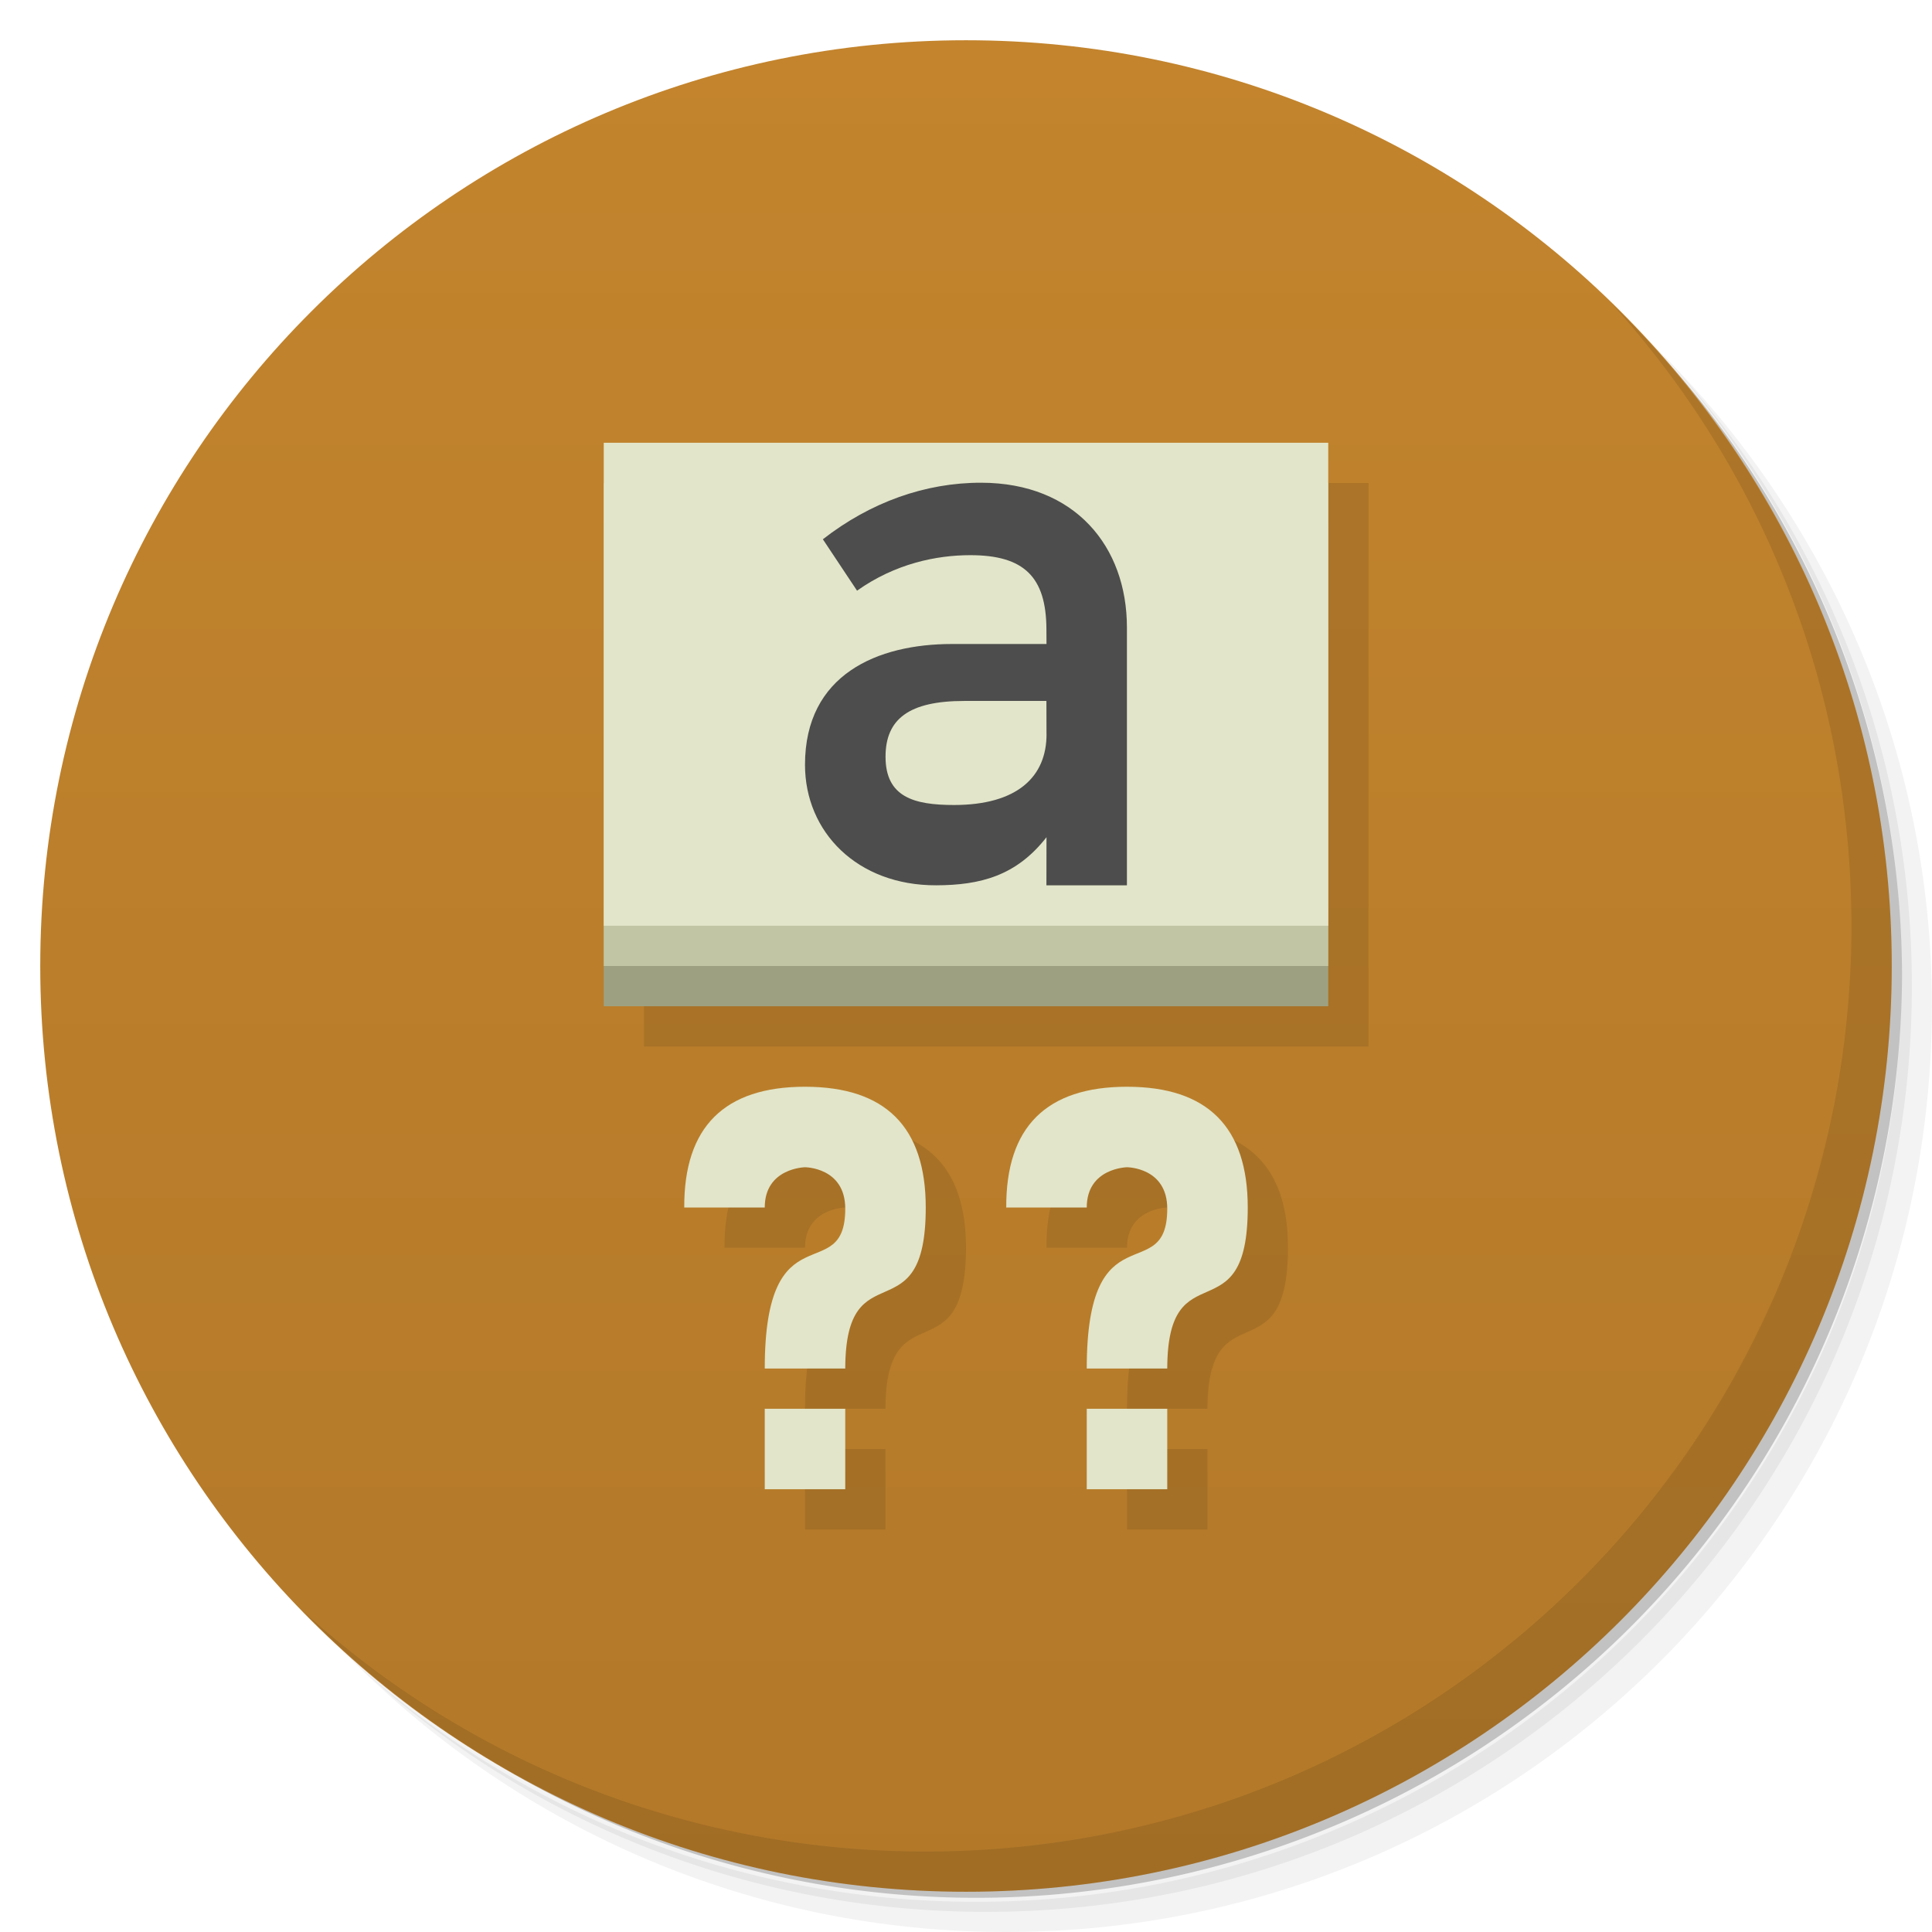 <svg version="1.1" viewBox="0 0 48 48" xmlns="http://www.w3.org/2000/svg">
 <defs>
  <linearGradient id="bg" x2="0" y1="47" y2="1" gradientUnits="userSpaceOnUse">
   <stop style="stop-color:#b37929" offset="0"/>
   <stop style="stop-color:#c3842d" offset="1"/>
  </linearGradient>
 </defs>
 <path d="m36.31 5c5.859 4.062 9.688 10.831 9.688 18.5 0 12.426-10.07 22.5-22.5 22.5-7.669 0-14.438-3.828-18.5-9.688 1.037 1.822 2.306 3.499 3.781 4.969 4.085 3.712 9.514 5.969 15.469 5.969 12.703 0 23-10.298 23-23 0-5.954-2.256-11.384-5.969-15.469-1.469-1.475-3.147-2.744-4.969-3.781zm4.969 3.781c3.854 4.113 6.219 9.637 6.219 15.719 0 12.703-10.297 23-23 23-6.081 0-11.606-2.364-15.719-6.219 4.16 4.144 9.883 6.719 16.219 6.719 12.703 0 23-10.298 23-23 0-6.335-2.575-12.06-6.719-16.219z" style="opacity:.05"/>
 <path d="m41.28 8.781c3.712 4.085 5.969 9.514 5.969 15.469 0 12.703-10.297 23-23 23-5.954 0-11.384-2.256-15.469-5.969 4.113 3.854 9.637 6.219 15.719 6.219 12.703 0 23-10.298 23-23 0-6.081-2.364-11.606-6.219-15.719z" style="opacity:.1"/>
 <path d="m31.25 2.375c8.615 3.154 14.75 11.417 14.75 21.13 0 12.426-10.07 22.5-22.5 22.5-9.708 0-17.971-6.135-21.12-14.75a23 23 0 0 0 44.875-7 23 23 0 0 0-16-21.875z" style="opacity:.2"/>
 <path d="m24 1c12.703 0 23 10.297 23 23s-10.297 23-23 23-23-10.297-23-23 10.297-23 23-23z" style="fill:url(#bg)"/>
 <path d="m40.03 7.531c3.712 4.084 5.969 9.514 5.969 15.469 0 12.703-10.297 23-23 23-5.954 0-11.384-2.256-15.469-5.969 4.178 4.291 10.01 6.969 16.469 6.969 12.703 0 23-10.298 23-23 0-6.462-2.677-12.291-6.969-16.469z" style="opacity:.1"/>
 <g transform="matrix(0,-1,1,0,0,46)"></g>
 <g transform="matrix(0 -.333 .333 0 19.667 25)"></g>
 <g transform="scale(.964 1.037)" style="fill:#2c2c2c">
  <g transform="scale(1.037 .964)">
   <g transform="translate(-2 -3)">
    <g transform="matrix(1.083 0 0 .846 -1.083 5.692)"></g>
   </g>
  </g>
 </g>
 <path d="m16 12v14h18v-14h-18zm5 16c-2 0-3.01 0.996-3 3h2c0-0.984 1-1 1-1s1 2.97e-4 1 1.029c0 1.971-2-0.029-2 3.971h2c8e-3 -3 2-0.766 2-4 0-2-1-3-3-3zm8 0c-2 0-3.01 0.996-3 3h2c0-0.984 1-1 1-1s1 2.97e-4 1 1.029c0 1.971-2-0.029-2 3.971h2c8e-3 -3 2-0.766 2-4 0-2-1-3-3-3zm-9 8v2h2v-2h-2zm8 0v2h2v-2h-2z" style="opacity:.1"/>
 <rect x="15" y="13" width="18" height="12" style="fill:#9da181"/>
 <rect x="15" y="12" width="18" height="12" style="fill:#c1c5a3"/>
 <rect x="15" y="11" width="18" height="12" style="fill:#e2e5c9"/>
 <path d="m28 27c-2 0-3.01 0.996-3 3h2c0-0.984 1-1 1-1s1 2.97e-4 1 1.029c0 1.971-2-0.029-2 3.971h2c8e-3 -3 2-0.766 2-4 0-2-1-3-3-3zm-1 8v2h2v-2h-2z" style="fill:#e2e5c9"/>
 <path d="m27.998 21.995h-2l0.002-1.195c-0.748 0.961-1.646 1.192-2.741 1.195-1.962 0.005-3.259-1.324-3.259-2.995 0-2.245 1.803-3 3.65-3h2.35l-0.002-0.376c-0.008-1.289-0.554-1.831-1.89-1.831-0.838 0-1.864 0.207-2.815 0.882l-0.849-1.277c1.179-0.919 2.544-1.408 3.936-1.405 2.33 0.005 3.618 1.587 3.618 3.595zm-1.998-3.759-0.002-0.821h-2.042c-1.37 0-1.955 0.448-1.955 1.385 0 1 0.7 1.2 1.7 1.2 1.571 0 2.303-0.7 2.3-1.765z" style="fill:#4d4d4d"/>
 <path d="m20 27c-2 0-3.01 0.996-3 3h2c0-0.984 1-1 1-1s1 0 1 1.029c0 1.971-2-0.029-2 3.971h2c8e-3 -3 2-0.766 2-4 0-2-1-3-3-3zm-1 8v2h2v-2z" style="fill:#e2e5c9"/>
</svg>
